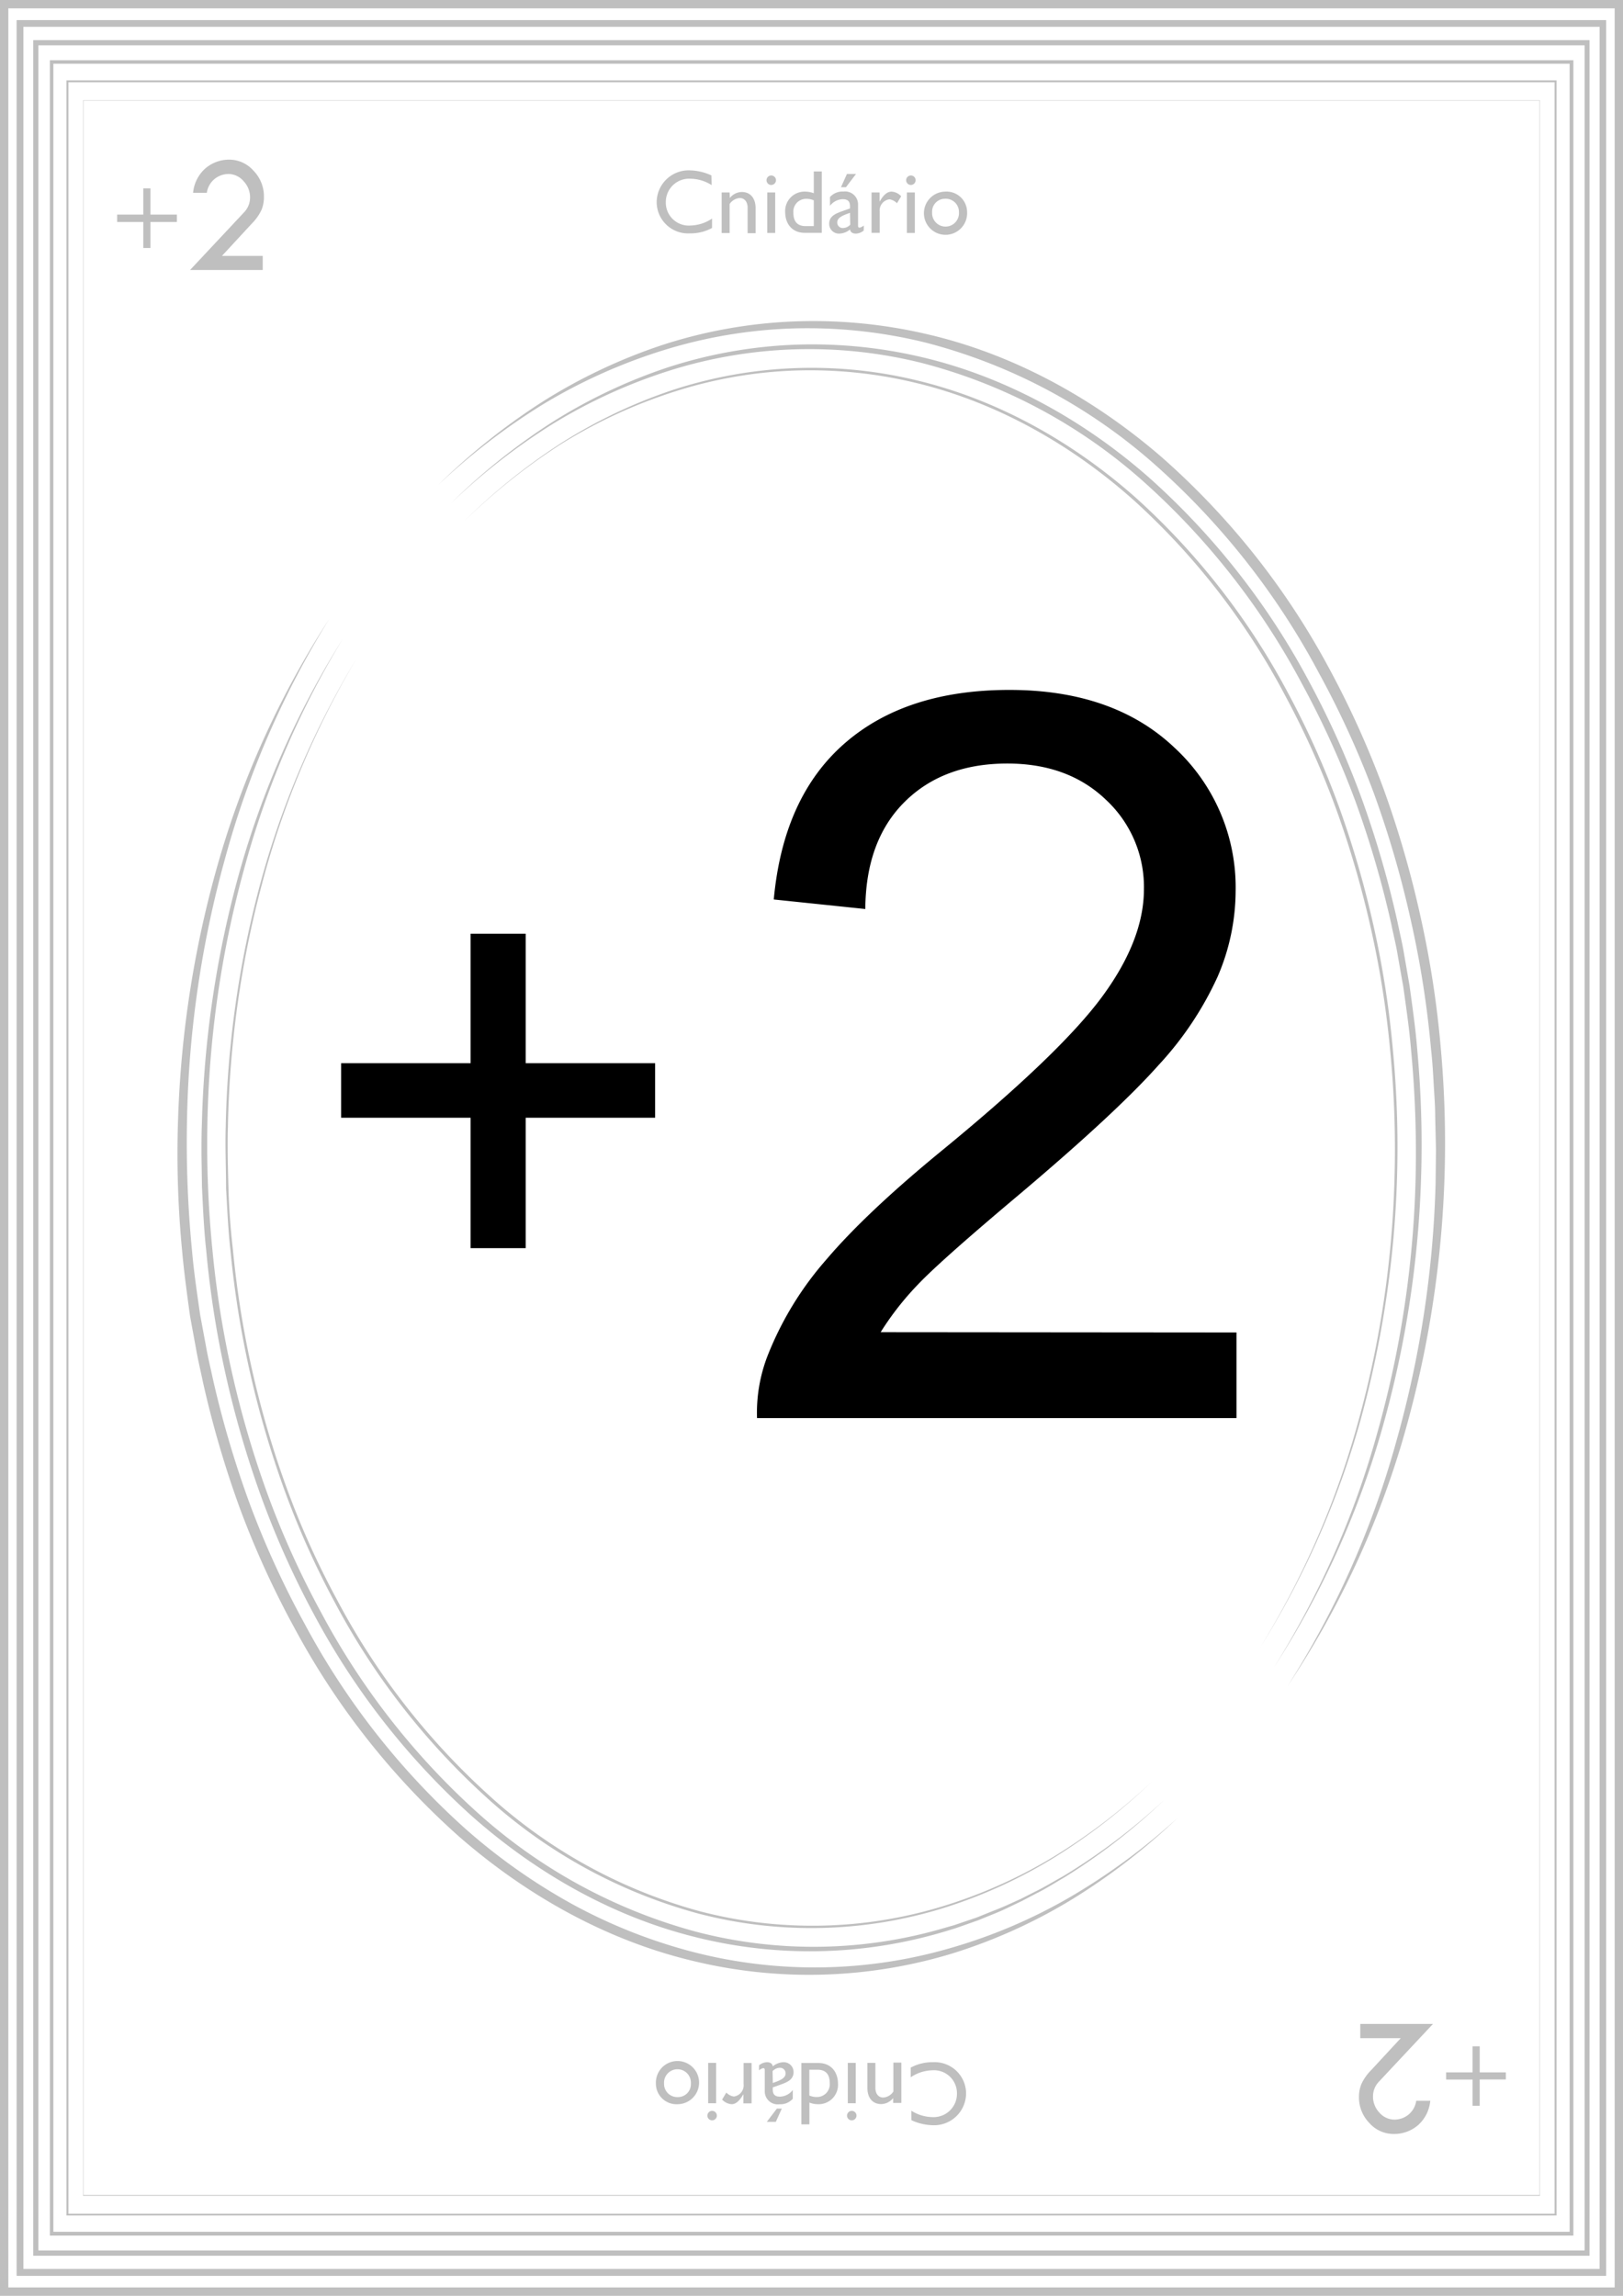 <svg id="ZooUno" xmlns="http://www.w3.org/2000/svg" viewBox="0 0 270.58 382.68"><defs><style>.cls-1{fill:#bfbfbf;}.cls-2{isolation:isolate;}</style></defs><title>+2 Cnidário</title><g id="Final_Cards" data-name="Final Cards"><g id="Cnidaria"><g id="Cnidaria-2"><path class="cls-1" d="M73.05,80.84A108.07,108.07,0,0,1,90.38,67a91.26,91.26,0,0,1,20.09-9.51,81.24,81.24,0,0,1,21.92-3.91,83.28,83.28,0,0,1,22.19,2.13c14.58,3.37,28,10.86,39.24,20.62a126.47,126.47,0,0,1,27.64,34.84,154,154,0,0,1,9.2,20.32,169.62,169.62,0,0,1,6.19,21.42,165.53,165.53,0,0,1,3.37,22A176.7,176.7,0,0,1,233.56,241a150.22,150.22,0,0,1-18.91,40.06,149.79,149.79,0,0,0,18-40.32,175.55,175.55,0,0,0,6.69-43.61l.06-5.53-.13-5.52c0-1.85-.16-3.68-.26-5.52s-.21-3.68-.42-5.51a163.8,163.8,0,0,0-3.42-21.81A167.72,167.72,0,0,0,229,132.1a153.57,153.57,0,0,0-9.16-20,124.67,124.67,0,0,0-27.12-34.5,92.39,92.39,0,0,0-38.47-20.51,82.18,82.18,0,0,0-21.82-2.35,81.18,81.18,0,0,0-21.69,3.6,91.09,91.09,0,0,0-20.12,9A107.58,107.58,0,0,0,73.05,80.84Z"/><path class="cls-1" d="M54.91,103.14a151.07,151.07,0,0,0-17.43,40.11,175,175,0,0,0-6.3,43.22A185.36,185.36,0,0,0,32,208.32c.31,3.63.85,7.24,1.37,10.85l1,5.38c.31,1.79.76,3.56,1.13,5.34a168.86,168.86,0,0,0,6.2,20.94,151.23,151.23,0,0,0,9.09,19.84,125.06,125.06,0,0,0,26.79,34.15,99.15,99.15,0,0,0,17.77,12.54,88.35,88.35,0,0,0,20.18,8,81,81,0,0,0,43.1-.7,88.18,88.18,0,0,0,20.05-8.61,105.71,105.71,0,0,0,17.61-13,105.91,105.91,0,0,1-17.38,13.43,89.16,89.16,0,0,1-20,9.09,82,82,0,0,1-43.69,1.21c-14.4-3.48-27.63-11-38.72-20.68a126.82,126.82,0,0,1-27.3-34.54A152.2,152.2,0,0,1,40,251.44a169.46,169.46,0,0,1-6.19-21.18c-.37-1.8-.81-3.59-1.12-5.4l-1-5.44c-.5-3.64-1-7.28-1.33-10.95a168.92,168.92,0,0,1-.67-22A175.45,175.45,0,0,1,36.62,143,151.36,151.36,0,0,1,54.91,103.14Z"/><path class="cls-1" d="M75.2,83.87A104.39,104.39,0,0,1,91.93,70.45a88.25,88.25,0,0,1,19.4-9.21,78.42,78.42,0,0,1,21.15-3.78,79.52,79.52,0,0,1,21.41,2.12c14,3.32,27,10.61,37.75,20.09a122.87,122.87,0,0,1,26.51,33.75A148.48,148.48,0,0,1,227,133.06a166.78,166.78,0,0,1,6,20.68c.36,1.76.79,3.5,1.08,5.27l.92,5.31c.48,3.56,1,7.11,1.28,10.69a171.59,171.59,0,0,1,.63,21.51,172.44,172.44,0,0,1-6.7,42.39,147.74,147.74,0,0,1-17.81,39,147.48,147.48,0,0,0,17.23-39.12A171.72,171.72,0,0,0,236,196.54a181.58,181.58,0,0,0-.74-21.38c-.29-3.56-.81-7.09-1.3-10.62l-.93-5.27c-.28-1.76-.73-3.49-1.08-5.24a166.17,166.17,0,0,0-6-20.52A150.52,150.52,0,0,0,217.07,114,121.81,121.81,0,0,0,190.9,80.5a89,89,0,0,0-37.23-20,77.47,77.47,0,0,0-42.16,1.31A88.11,88.11,0,0,0,92.09,70.7,104.3,104.3,0,0,0,75.2,83.87Z"/><path class="cls-1" d="M57.21,106.38a148.51,148.51,0,0,0-16.63,38.9,171.74,171.74,0,0,0-6,41.86,177.74,177.74,0,0,0,.83,21.15,163.42,163.42,0,0,0,3.35,20.89,166.22,166.22,0,0,0,6,20.29,146.78,146.78,0,0,0,8.74,19.24,122.11,122.11,0,0,0,25.85,33.2A89.18,89.18,0,0,0,116.09,322a77.46,77.46,0,0,0,41.74-.75l1.27-.36,1.26-.43,2.5-.85,2.47-1c.82-.31,1.64-.65,2.44-1l2.41-1.09,2.37-1.2c1.59-.77,3.09-1.7,4.64-2.55A102.83,102.83,0,0,0,194.12,300a101.6,101.6,0,0,1-16.78,13c-1.53.88-3,1.84-4.62,2.63l-2.36,1.24L168,318c-.8.39-1.61.74-2.44,1.07l-2.46,1-2.51.89-1.26.44-1.27.39a78.37,78.37,0,0,1-42.15,1.09c-13.86-3.43-26.58-10.73-37.23-20.15A123.29,123.29,0,0,1,52.45,269.3a147.14,147.14,0,0,1-8.76-19.42,165.59,165.59,0,0,1-6-20.45,162.67,162.67,0,0,1-3.31-21c-.39-3.53-.54-7.08-.71-10.62l-.08-5.33c0-1.77,0-3.55.07-5.32a171.89,171.89,0,0,1,6.32-42A149,149,0,0,1,57.21,106.38Z"/><path class="cls-1" d="M77.35,86.91a100.86,100.86,0,0,1,16.13-13A84.65,84.65,0,0,1,112.17,65a74.49,74.49,0,0,1,41-1.52c13.5,3.29,25.9,10.35,36.25,19.54a119.17,119.17,0,0,1,25.4,32.65,142.83,142.83,0,0,1,8.48,19,162.9,162.9,0,0,1,5.76,19.95,157.8,157.8,0,0,1,3.17,20.51,171.28,171.28,0,0,1-5.44,61.7,144.88,144.88,0,0,1-16.73,37.83,144.65,144.65,0,0,0,16.44-37.91,168.81,168.81,0,0,0,6-40.89,170.13,170.13,0,0,0-.73-20.69,158.61,158.61,0,0,0-3.23-20.44,162.89,162.89,0,0,0-5.78-19.86A143.77,143.77,0,0,0,214.29,116a118.36,118.36,0,0,0-25.2-32.55c-10.27-9.18-22.59-16.23-36-19.53a75.27,75.27,0,0,0-20.5-2.16,74.24,74.24,0,0,0-20.31,3.57A84,84,0,0,0,93.56,74,101.52,101.52,0,0,0,77.35,86.91Z"/><path class="cls-1" d="M59.52,109.65a146.36,146.36,0,0,0-15.84,37.68A168.4,168.4,0,0,0,38,187.82c-.1,3.42,0,6.83.09,10.25s.35,6.82.74,10.21a160.8,160.8,0,0,0,9,39.84,139.27,139.27,0,0,0,8.41,18.64,118.83,118.83,0,0,0,25,32.24,85.54,85.54,0,0,0,35.48,19.59,74.25,74.25,0,0,0,40.4-.83,82.08,82.08,0,0,0,18.65-8.34A99.11,99.11,0,0,0,192,297a98.36,98.36,0,0,1-16.16,12.57,81.71,81.71,0,0,1-18.64,8.5,74.46,74.46,0,0,1-40.59.94,85.75,85.75,0,0,1-35.72-19.6,119.35,119.35,0,0,1-25.08-32.33,141.62,141.62,0,0,1-8.4-18.74,162.84,162.84,0,0,1-9-40c-.38-3.41-.52-6.83-.72-10.25,0-3.42-.17-6.84-.06-10.26a168.4,168.4,0,0,1,5.77-40.56A146.51,146.51,0,0,1,59.52,109.65Z"/><g class="cls-2"><path d="M206.14,222.1v14.27H126.21a26.23,26.23,0,0,1,1.73-10.31A54.51,54.51,0,0,1,137.72,210q6.72-7.92,19.42-18.31,19.71-16.17,26.64-25.61t6.93-17.86a19.84,19.84,0,0,0-6.31-14.89q-6.31-6.06-16.46-6.06-10.72,0-17.16,6.43t-6.52,17.82L129,149.93q1.57-17.07,11.79-26T168.28,115q17.4,0,27.55,9.65A31.68,31.68,0,0,1,206,148.52a36.28,36.28,0,0,1-3,14.27,55.37,55.37,0,0,1-9.86,14.76q-6.89,7.75-22.89,21.28-13.36,11.22-17.16,15.22a48.88,48.88,0,0,0-6.27,8Z"/></g><g class="cls-2"><path d="M78.45,208.05V186.31H56.87v-9.09H78.45V155.64h9.19v21.58h21.58v9.09H87.64v21.74Z"/></g><g class="cls-2"><path class="cls-1" d="M118.65,30.86a6.73,6.73,0,0,0-3.52-1.07A3.89,3.89,0,0,0,111,33.71a3.83,3.83,0,0,0,4.14,3.88,6.7,6.7,0,0,0,3.57-1.16V38a7.51,7.51,0,0,1-3.71.9,5.23,5.23,0,0,1-5.52-5.1,5.33,5.33,0,0,1,5.61-5.4,8.89,8.89,0,0,1,3.51.84Z"/><path class="cls-1" d="M121.68,33h0a2.6,2.6,0,0,1,2-1c1.27,0,2.29.87,2.29,2.71v4.16h-1.33V34.64c0-1-.51-1.63-1.32-1.63a2.21,2.21,0,0,0-1.68,1v4.83h-1.33V32.08h1.33Z"/><path class="cls-1" d="M128.58,30.83a.79.79,0,1,1,.79-.79A.8.8,0,0,1,128.58,30.83Zm.66,8h-1.33V32.08h1.33Z"/><path class="cls-1" d="M137,38.81h-2.83c-2,0-3.27-1.37-3.27-3.52a3.23,3.23,0,0,1,3.36-3.35,4,4,0,0,1,1.41.27V28.58H137Zm-1.33-5.42a3.09,3.09,0,0,0-1.24-.25,2.13,2.13,0,0,0-2.16,2.34c0,1.26.51,2.21,2.05,2.21h1.35Z"/><path class="cls-1" d="M144,38.42a2.14,2.14,0,0,1-1.29.52c-.58,0-.9-.21-1-.69a2.9,2.9,0,0,1-1.82.69,1.62,1.62,0,0,1-1.65-1.65c0-1.33,1.21-1.74,2.29-2.13l1.18-.42v-.36c0-.84-.41-1.18-1.21-1.18a2.79,2.79,0,0,0-2.13,1.11V32.85a2.76,2.76,0,0,1,2.23-.92,2.16,2.16,0,0,1,2.45,2.22v3.46c0,.25.09.34.25.34a1.6,1.6,0,0,0,.71-.36Zm-2.29-2.94c-1.14.39-2.13.78-2.13,1.58a.92.92,0,0,0,1,.95,1.71,1.71,0,0,0,1.17-.56Zm1-6.48-1.68,2.21h-.83l1-2.21Z"/><path class="cls-1" d="M146.64,32.08v1.54h0c.67-1.19,1.32-1.68,2-1.68a2.35,2.35,0,0,1,1.6.78l-.7,1.16a2.2,2.2,0,0,0-1.25-.66,1.88,1.88,0,0,0-1.63,2.07v3.52H145.3V32.08Z"/><path class="cls-1" d="M151.86,30.83a.79.79,0,1,1,.79-.79A.8.8,0,0,1,151.86,30.83Zm.66,8h-1.33V32.08h1.33Z"/><path class="cls-1" d="M161.23,35.38a3.6,3.6,0,1,1-3.65-3.44A3.43,3.43,0,0,1,161.23,35.38Zm-5.83,0a2.24,2.24,0,1,0,4.47,0,2.19,2.19,0,0,0-2.29-2.25A2.14,2.14,0,0,0,155.4,35.38Z"/></g><path class="cls-1" d="M37,42.66H43.8V45H31.69l9-9.61a3.55,3.55,0,0,0,1-2.45,3.9,3.9,0,0,0-1.07-2.73A3.36,3.36,0,0,0,38.1,29a3.76,3.76,0,0,0-2.25.77,3.66,3.66,0,0,0-1.37,2.37H32.19a6.19,6.19,0,0,1,2.06-4.08,6.08,6.08,0,0,1,4-1.45,5.39,5.39,0,0,1,4,1.83A6.12,6.12,0,0,1,44,32.83,5.53,5.53,0,0,1,43.59,35,8.06,8.06,0,0,1,42,37.25Z"/><path class="cls-1" d="M19.53,35.77h4.36V31.4h1.19v4.37h4.41V37H25.08v4.34H23.89V37H19.53Z"/><path class="cls-1" d="M233.53,339.73h-6.75v-2.37H238.9l-9,9.61a3.55,3.55,0,0,0-1,2.45,3.9,3.9,0,0,0,1.07,2.73,3.36,3.36,0,0,0,2.52,1.16,3.76,3.76,0,0,0,2.25-.77,3.66,3.66,0,0,0,1.37-2.37h2.34a6.19,6.19,0,0,1-2.06,4.08,6.08,6.08,0,0,1-4.05,1.45,5.39,5.39,0,0,1-4.05-1.83,6.12,6.12,0,0,1-1.73-4.34,5.53,5.53,0,0,1,.44-2.22,7.91,7.91,0,0,1,1.55-2.2Z"/><path class="cls-1" d="M251.05,346.62h-4.36V351H245.5v-4.37h-4.41v-1.2h4.41v-4.34h1.19v4.34h4.36Z"/><g id="Border"><g id="Outer_Line" data-name="Outer Line"><path class="cls-1" d="M269.19,1.39V381.28H1.39V1.39h267.8M270.58,0H0V382.68H270.58Z"/></g><path class="cls-1" d="M266.68,4.47V378.2H3.9V4.47H266.68m1.13-1.12H2.77v376h265V3.35Z"/><path class="cls-1" d="M264.18,7.55V375.12H6.4V7.55H264.18m.86-.86H5.54V376H265V6.69Z"/><path class="cls-1" d="M261.68,10.63V372H8.9V10.63H261.68m.59-.59H8.31v362.6h254V10Z"/><path class="cls-1" d="M259.17,13.71V369H11.41V13.71H259.17m.33-.32H11.08v355.9H259.5Z"/><g id="Inner_Line" data-name="Inner Line"><path class="cls-1" d="M256.67,16.79V365.88H13.91V16.79H256.67m.06-.06H13.85V366H256.73Z"/></g></g><g class="cls-2"><path class="cls-1" d="M151.93,351.82a6.73,6.73,0,0,0,3.53,1.07,3.89,3.89,0,0,0,4.08-3.92,3.83,3.83,0,0,0-4.14-3.88,6.7,6.7,0,0,0-3.57,1.16v-1.61a7.51,7.51,0,0,1,3.71-.9,5.23,5.23,0,0,1,5.52,5.1,5.33,5.33,0,0,1-5.61,5.4,8.89,8.89,0,0,1-3.51-.84Z"/><path class="cls-1" d="M148.9,349.72h0a2.6,2.6,0,0,1-2,1c-1.28,0-2.29-.87-2.29-2.71v-4.16h1.33V348c0,1,.51,1.63,1.32,1.63a2.21,2.21,0,0,0,1.68-1v-4.83h1.33v6.73H148.9Z"/><path class="cls-1" d="M142,351.85a.79.79,0,1,1-.79.79A.8.8,0,0,1,142,351.85Zm-.66-8h1.33v6.73h-1.33Z"/><path class="cls-1" d="M133.6,343.87h2.84c2,0,3.27,1.37,3.27,3.52a3.23,3.23,0,0,1-3.36,3.35,4,4,0,0,1-1.41-.27v3.63H133.6Zm1.33,5.42a3.09,3.09,0,0,0,1.24.25,2.13,2.13,0,0,0,2.16-2.34c0-1.26-.51-2.21-2.05-2.21h-1.35Z"/><path class="cls-1" d="M126.55,344.26a2.14,2.14,0,0,1,1.29-.52c.58,0,.9.21,1,.69a2.9,2.9,0,0,1,1.81-.69,1.63,1.63,0,0,1,1.65,1.65c0,1.33-1.21,1.74-2.29,2.13l-1.18.42v.36c0,.84.4,1.18,1.21,1.18a2.79,2.79,0,0,0,2.13-1.11v1.46a2.76,2.76,0,0,1-2.23.92,2.16,2.16,0,0,1-2.44-2.22v-3.46c0-.25-.09-.34-.26-.34a1.59,1.59,0,0,0-.7.36Zm1.29,9.42,1.68-2.21h.82l-1,2.21Zm1-6.48c1.14-.39,2.13-.78,2.13-1.58a.92.92,0,0,0-1-.95,1.71,1.71,0,0,0-1.17.56Z"/><path class="cls-1" d="M123.94,350.6v-1.54h0c-.67,1.19-1.32,1.68-1.95,1.68a2.35,2.35,0,0,1-1.6-.78l.7-1.16a2.2,2.2,0,0,0,1.25.66,1.88,1.88,0,0,0,1.63-2.07v-3.52h1.33v6.73Z"/><path class="cls-1" d="M118.72,351.85a.79.79,0,1,1-.79.79A.8.8,0,0,1,118.72,351.85Zm-.66-8h1.33v6.73h-1.33Z"/><path class="cls-1" d="M109.35,347.3a3.6,3.6,0,1,1,3.65,3.44A3.43,3.43,0,0,1,109.35,347.3Zm5.83,0a2.24,2.24,0,1,0-4.47,0,2.19,2.19,0,0,0,2.29,2.25A2.14,2.14,0,0,0,115.18,347.3Z"/></g></g></g></g></svg>